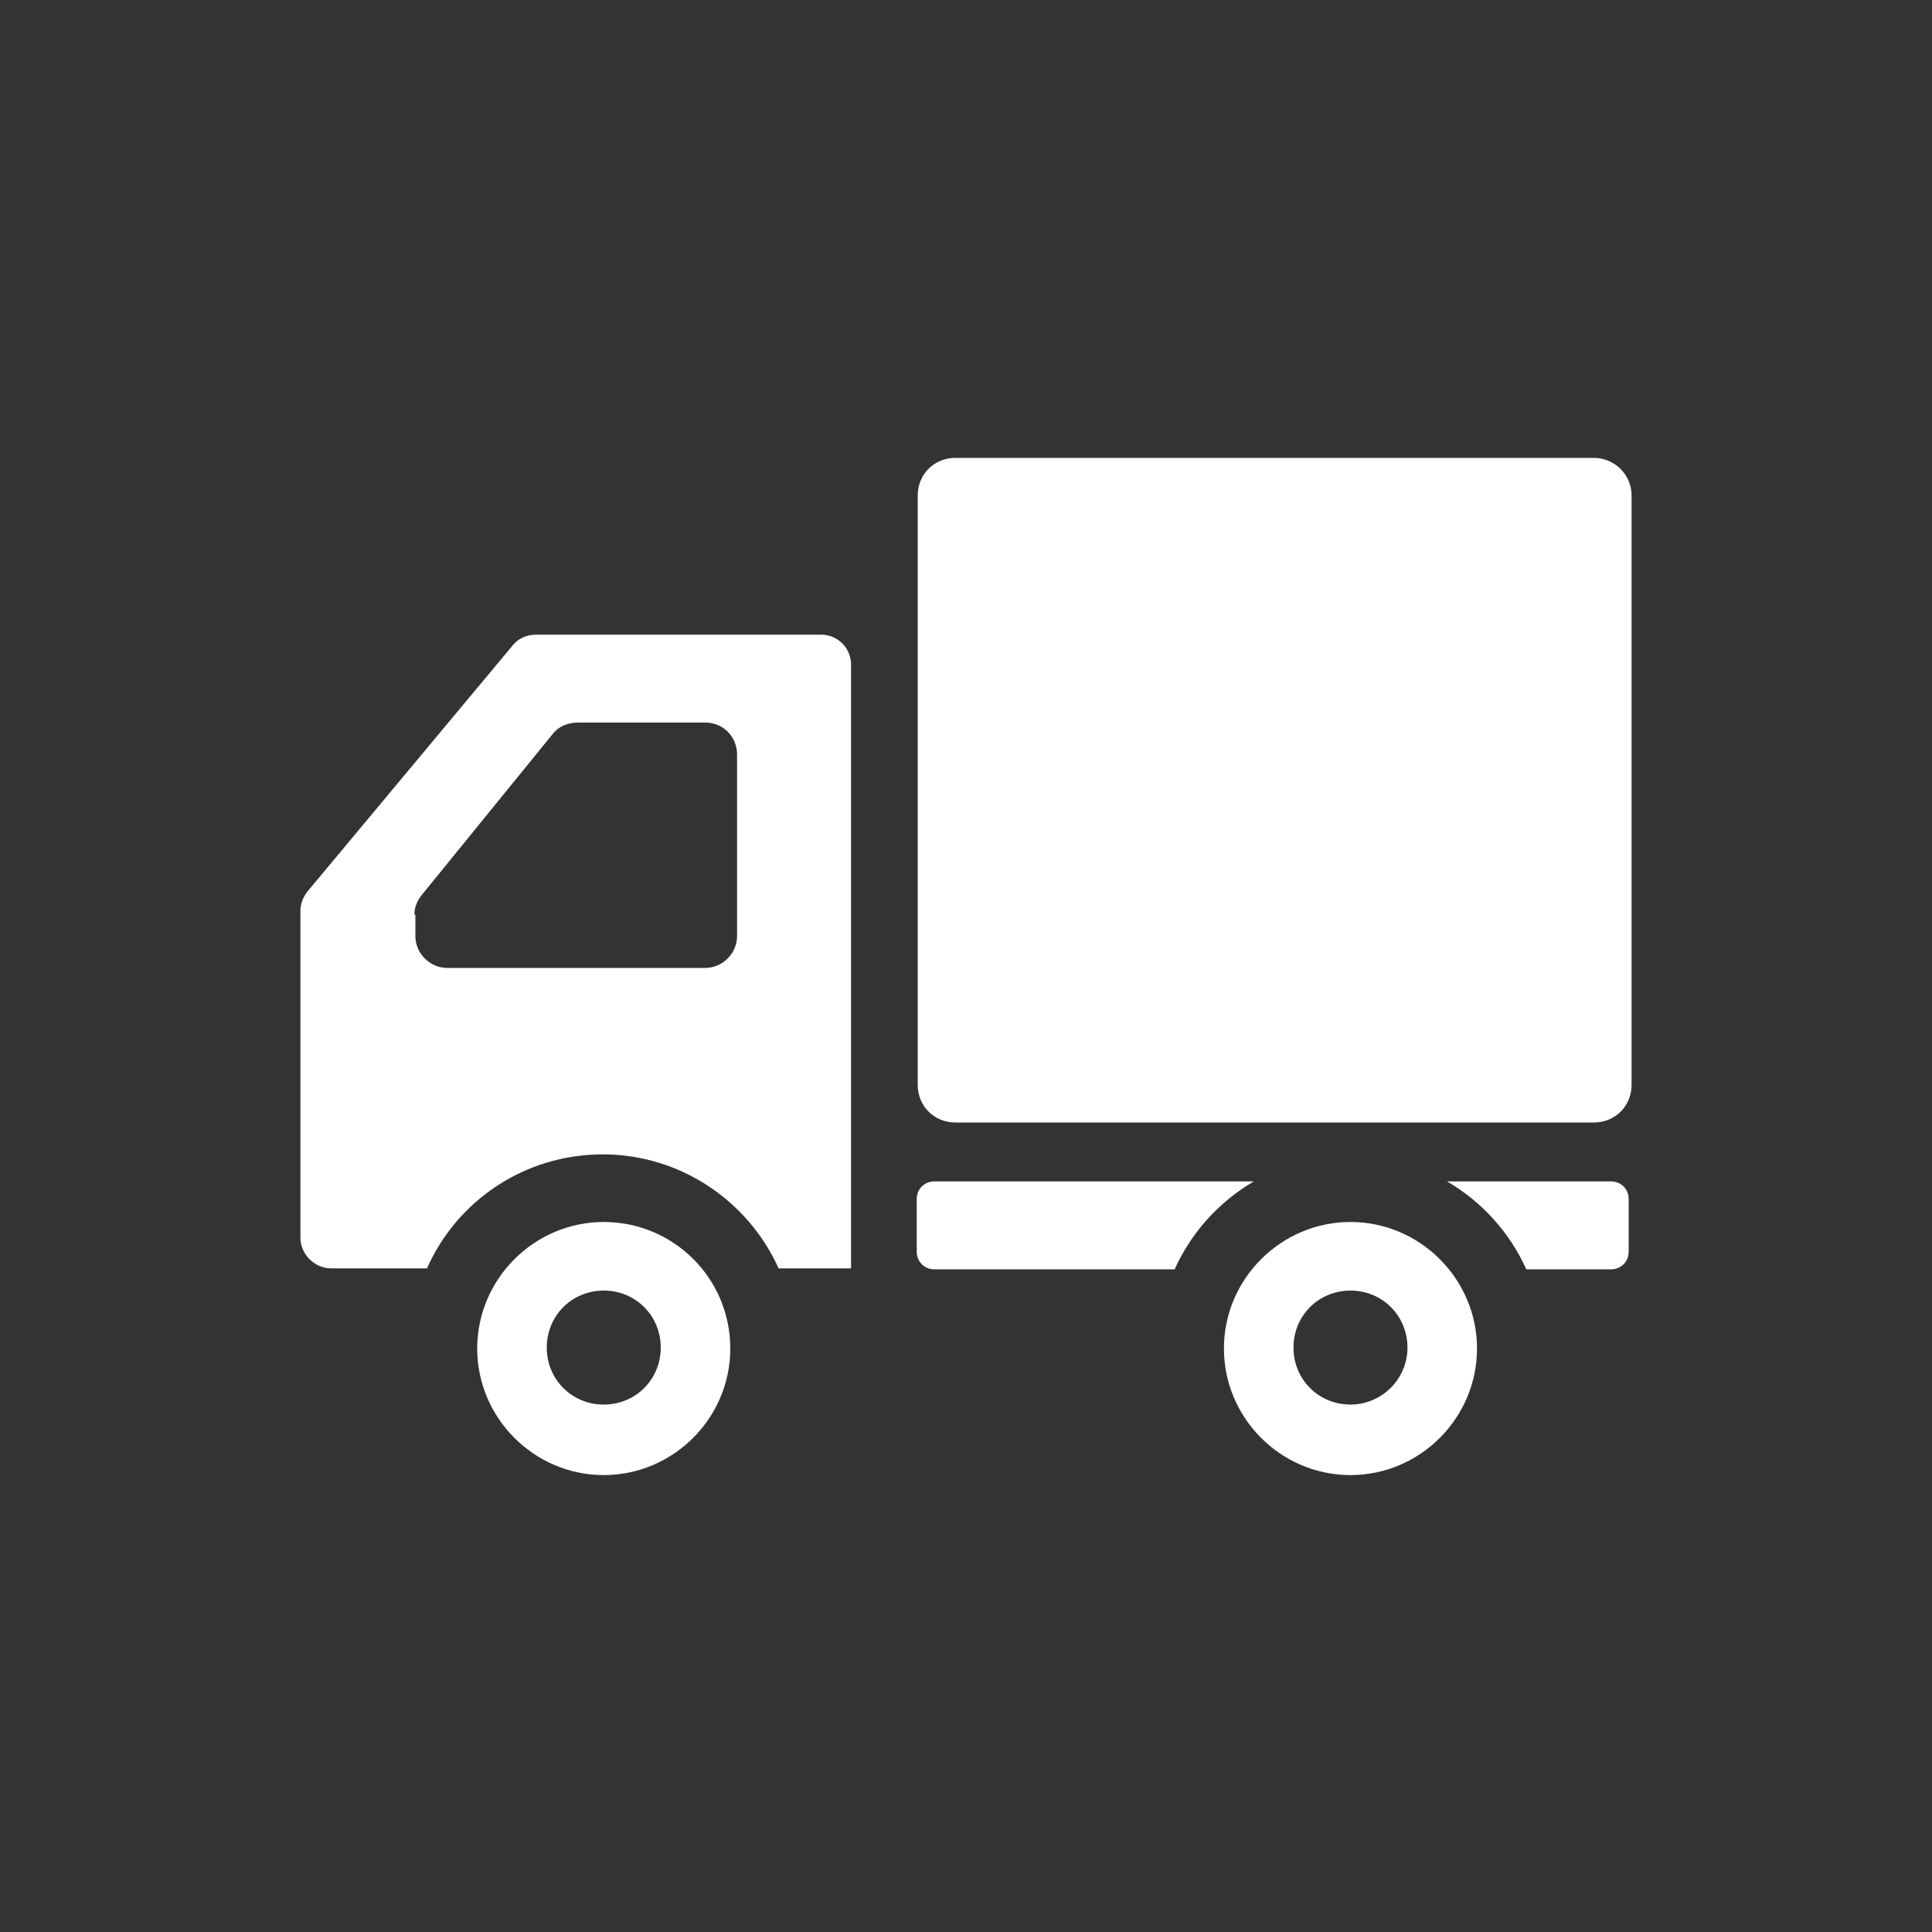 <svg xmlns="http://www.w3.org/2000/svg" width="200" height="200" viewBox="0 0 200 200">
<rect x="0" y="0" width="200" height="200" fill="#333333" stroke="none"/>
<style type="text/css">
	.st0{fill:#FFFFFF;}
</style>
<g>
	<path class="st0" d="M165,47.4H98.9c-2.2,0-3.9,1.7-3.9,3.9v61c0,2.2,1.7,3.9,3.9,3.9H165c2.2,0,3.9-1.7,3.9-3.9v-61
		C168.9,49.1,167.1,47.4,165,47.4z"/>
	<path class="st0" d="M62.5,126.5c-7.2,0-13.1,5.9-13.1,13.1c0,7.2,5.9,13.1,13.1,13.1s13.1-5.9,13.1-13.1
		C75.6,132.3,69.7,126.5,62.5,126.5z M62.5,145.4c-3.3,0-5.9-2.6-5.9-5.9c0-3.3,2.6-5.9,5.9-5.9c3.3,0,5.9,2.6,5.9,5.9
		C68.4,142.8,65.8,145.4,62.5,145.4z"/>
	<path class="st0" d="M139.8,126.5c-7.2,0-13.1,5.9-13.1,13.1c0,7.2,5.9,13.1,13.1,13.1c7.2,0,13.1-5.9,13.1-13.1
		S147,126.5,139.8,126.5z M139.8,145.4c-3.3,0-5.9-2.6-5.9-5.9c0-3.3,2.6-5.9,5.9-5.9s5.9,2.6,5.9,5.9
		C145.7,142.8,143,145.4,139.8,145.4z"/>
	<path class="st0" d="M85,65.7H55.5c-1,0-1.9,0.4-2.5,1.2L31.9,92.2c-0.5,0.6-0.8,1.3-0.8,2.1v22.2v11.6c0,1.8,1.5,3.2,3.2,3.2h9.9
		c3.1-7,10.1-11.8,18.2-11.8s15.1,4.9,18.2,11.8h7.5V69C88.2,67.2,86.8,65.7,85,65.7z M42.9,94.7c0-0.8,0.3-1.5,0.8-2.1L57.2,76
		c0.6-0.8,1.6-1.2,2.6-1.2H73c1.9,0,3.3,1.5,3.3,3.3v18.8c0,1.8-1.5,3.3-3.3,3.3H46.3c-1.8,0-3.3-1.5-3.3-3.3V94.7z"/>
	<path class="st0" d="M96.7,122.3c-1,0-1.8,0.8-1.8,1.8v5.5c0,1,0.8,1.8,1.8,1.8h24.9c1.7-3.8,4.6-7,8.2-9.1L96.7,122.3L96.7,122.3z
		"/>
	<path class="st0" d="M166.8,122.3h-17c3.6,2.1,6.5,5.3,8.2,9.1h8.8c1,0,1.8-0.8,1.8-1.8v-5.5C168.6,123.1,167.8,122.3,166.8,122.3z
		"/>
</g>
</svg>
